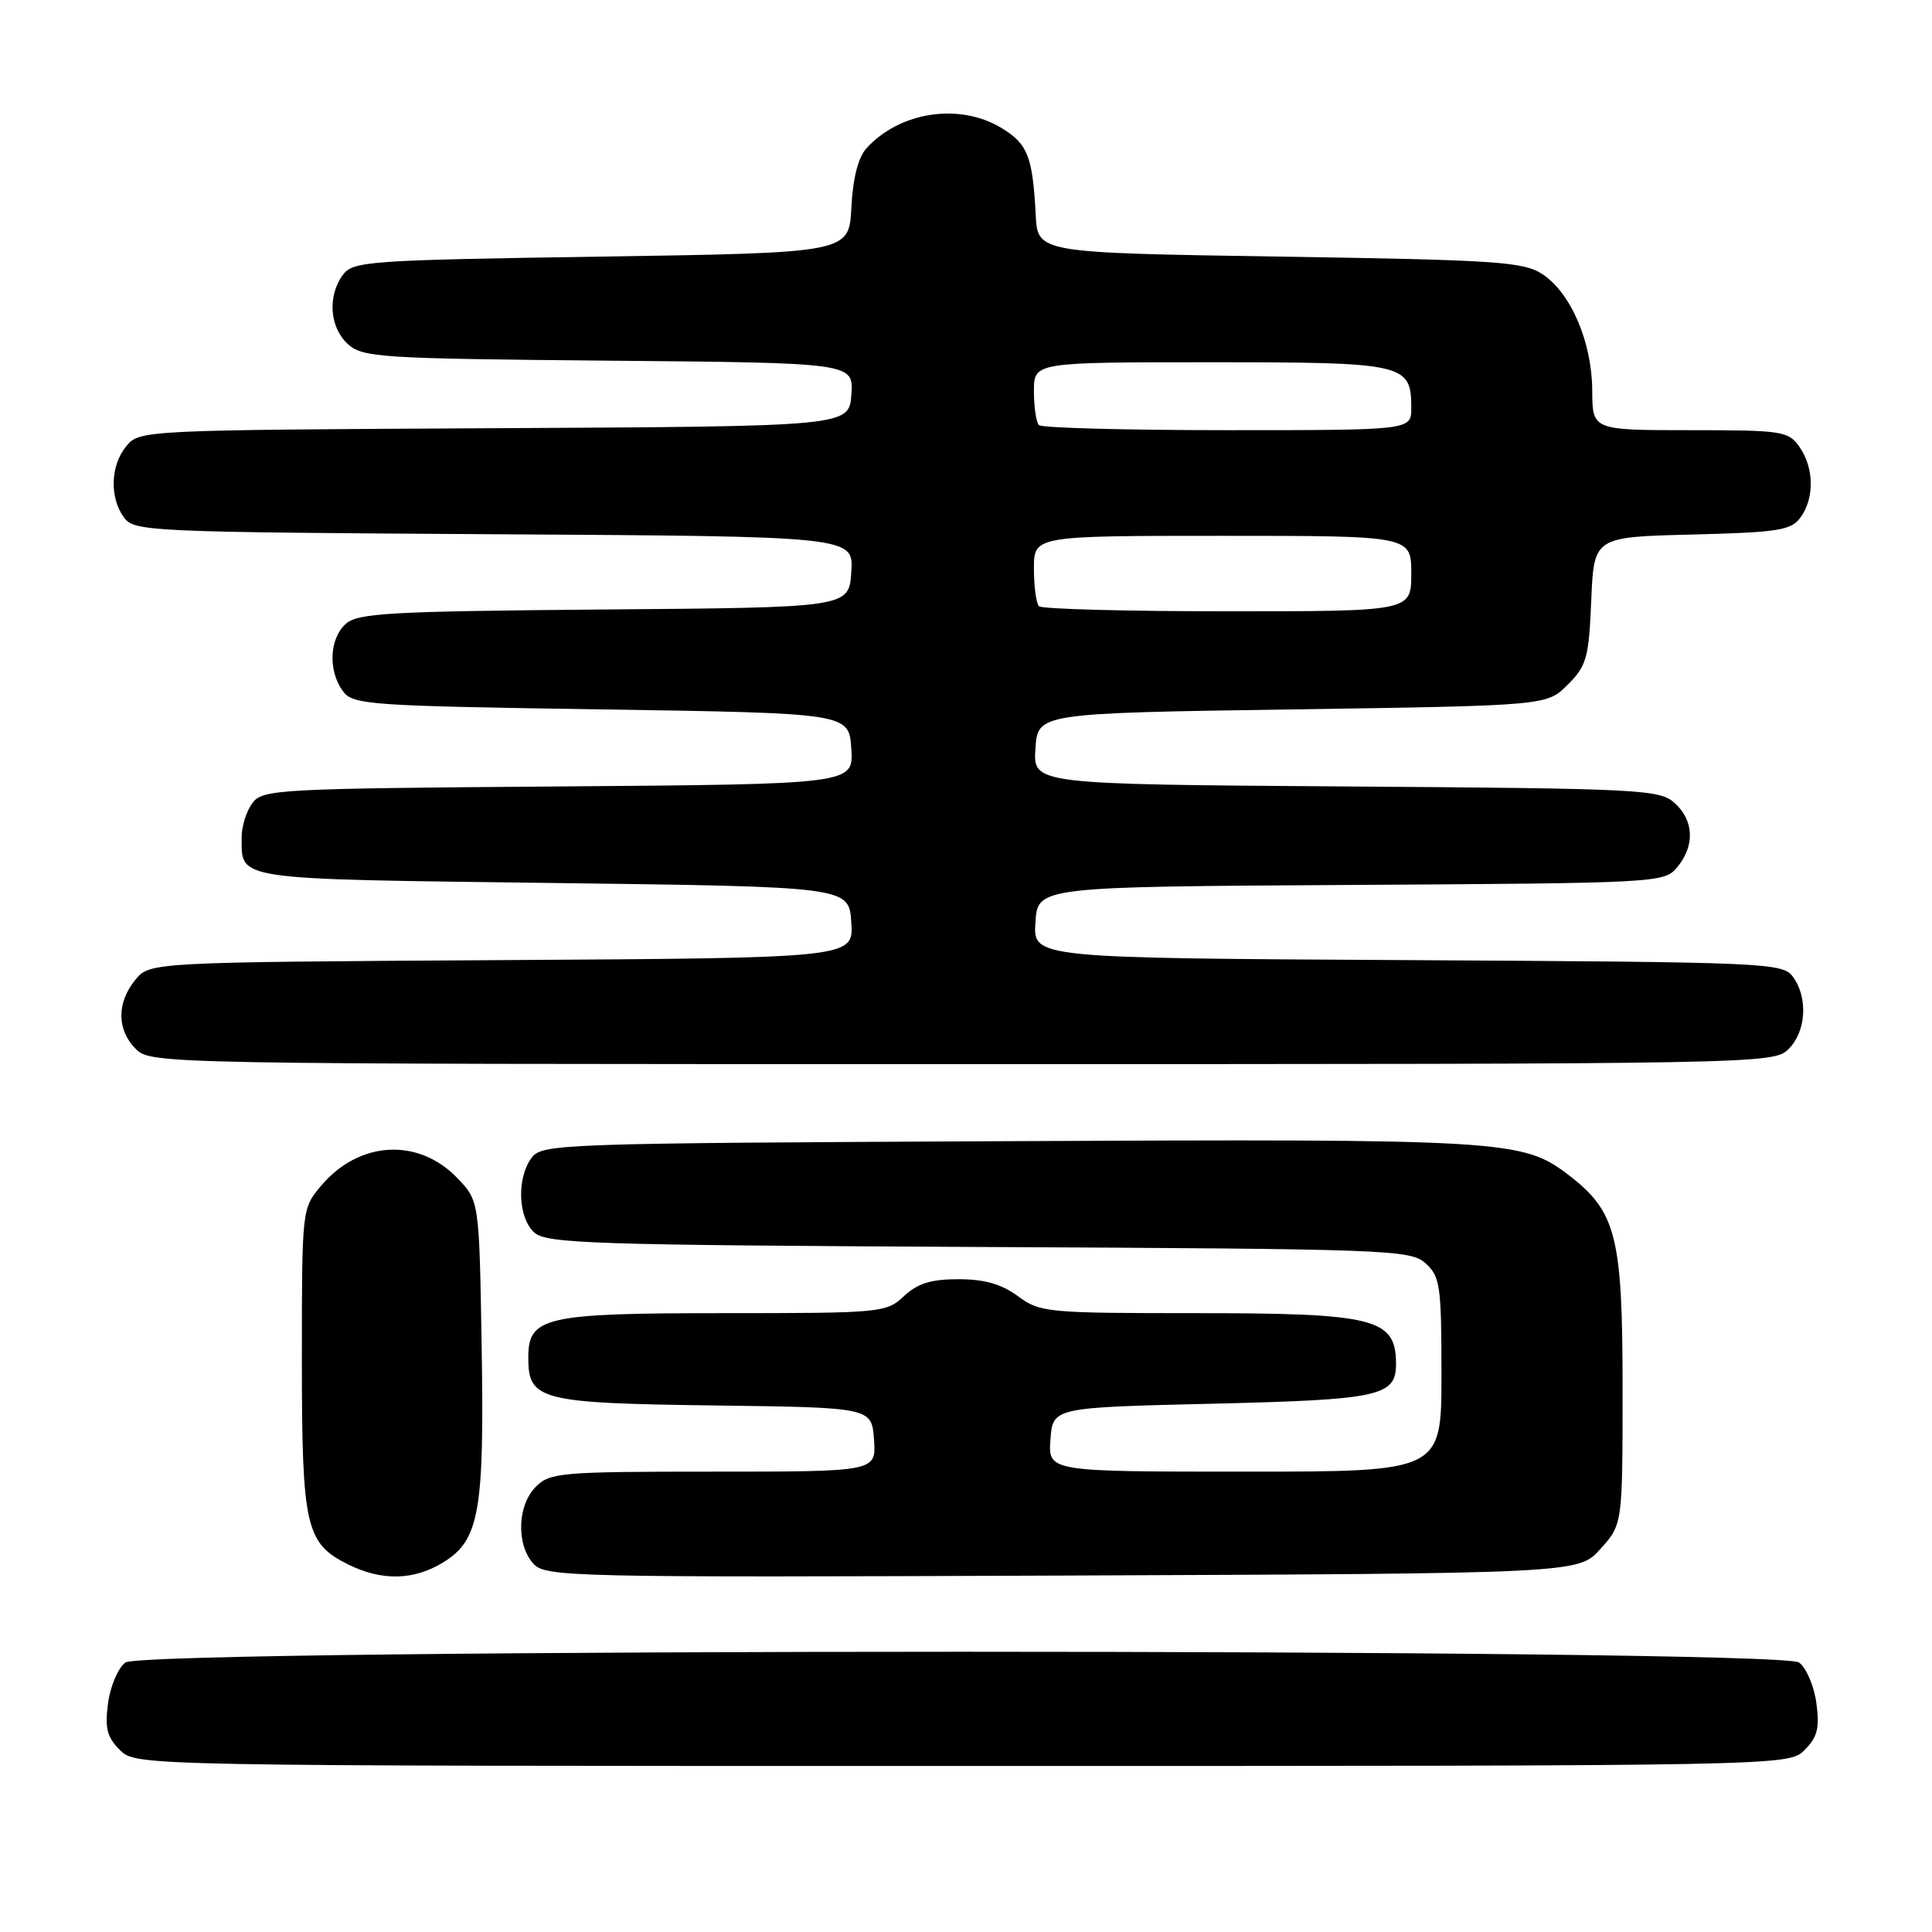 <?xml version="1.0" encoding="UTF-8" standalone="no"?>
<!DOCTYPE svg PUBLIC "-//W3C//DTD SVG 1.1//EN" "http://www.w3.org/Graphics/SVG/1.1/DTD/svg11.dtd" >
<svg xmlns="http://www.w3.org/2000/svg" xmlns:xlink="http://www.w3.org/1999/xlink" version="1.1" viewBox="0 0 256 256">
 <g >
 <path fill="currentColor"
d=" M 239.12 231.88 C 240.82 230.18 241.13 228.97 240.68 225.67 C 240.38 223.41 239.34 220.99 238.38 220.29 C 235.79 218.39 19.21 218.39 16.62 220.29 C 15.66 220.99 14.62 223.41 14.32 225.67 C 13.87 228.97 14.18 230.18 15.88 231.88 C 18.00 234.00 18.00 234.00 127.50 234.00 C 237.00 234.00 237.00 234.00 239.12 231.88 Z  M 58.70 207.04 C 63.52 204.10 64.19 200.33 63.82 178.31 C 63.50 159.13 63.50 159.13 60.61 156.11 C 55.43 150.71 47.57 151.15 42.53 157.14 C 40.01 160.14 40.00 160.21 40.00 180.13 C 40.00 202.38 40.49 204.51 46.20 207.33 C 50.61 209.50 54.82 209.41 58.70 207.04 Z  M 212.08 205.23 C 215.00 201.97 215.00 201.97 215.00 183.94 C 215.00 163.75 214.17 160.52 207.76 155.63 C 201.74 151.05 199.34 150.90 133.67 151.21 C 73.79 151.49 71.79 151.56 70.42 153.44 C 68.44 156.15 68.64 161.36 70.80 163.32 C 72.42 164.78 78.56 164.98 129.70 165.23 C 184.23 165.49 186.89 165.59 188.90 167.40 C 190.83 169.15 191.00 170.37 191.00 182.15 C 191.00 195.00 191.00 195.00 164.94 195.00 C 138.89 195.00 138.89 195.00 139.19 190.75 C 139.50 186.50 139.50 186.50 160.60 186.00 C 182.94 185.47 185.02 185.01 184.98 180.63 C 184.94 174.70 182.13 174.00 158.53 174.00 C 138.72 174.00 137.80 173.91 134.88 171.75 C 132.71 170.15 130.44 169.50 127.00 169.50 C 123.36 169.50 121.57 170.06 119.77 171.75 C 117.44 173.94 116.79 174.00 95.91 174.00 C 72.13 174.00 70.00 174.49 70.00 179.90 C 70.00 185.53 71.55 185.93 94.56 186.23 C 115.50 186.50 115.50 186.50 115.81 190.75 C 116.11 195.00 116.11 195.00 94.56 195.00 C 74.33 195.00 72.88 195.12 71.00 197.00 C 68.55 199.45 68.38 204.66 70.67 207.19 C 72.27 208.96 75.29 209.03 140.76 208.77 C 209.16 208.50 209.16 208.50 212.08 205.23 Z  M 237.00 139.00 C 239.33 136.67 239.60 132.21 237.58 129.44 C 236.21 127.57 234.34 127.49 186.53 127.22 C 136.89 126.95 136.89 126.95 137.20 122.22 C 137.50 117.50 137.50 117.50 179.00 117.26 C 219.90 117.02 220.53 116.98 222.25 114.90 C 224.60 112.06 224.46 108.72 221.90 106.40 C 219.91 104.61 217.47 104.48 178.34 104.21 C 136.89 103.92 136.89 103.92 137.20 99.21 C 137.50 94.50 137.50 94.50 171.23 94.00 C 204.96 93.50 204.96 93.50 207.73 90.73 C 210.24 88.22 210.53 87.17 210.85 79.56 C 211.20 71.15 211.20 71.15 224.18 70.83 C 235.66 70.54 237.33 70.28 238.58 68.56 C 240.44 66.01 240.38 61.99 238.44 59.22 C 236.97 57.12 236.18 57.00 223.94 57.00 C 211.00 57.00 211.00 57.00 210.98 51.75 C 210.95 45.34 208.15 38.80 204.38 36.33 C 201.87 34.68 198.39 34.45 169.55 34.00 C 137.50 33.50 137.50 33.50 137.24 28.50 C 136.83 20.73 136.19 19.08 132.72 16.97 C 127.17 13.59 119.22 14.78 114.80 19.66 C 113.71 20.87 113.00 23.65 112.81 27.52 C 112.50 33.50 112.50 33.50 79.67 34.00 C 48.64 34.47 46.76 34.61 45.42 36.44 C 43.37 39.25 43.68 43.40 46.10 45.60 C 48.07 47.37 50.38 47.52 80.66 47.79 C 113.11 48.08 113.11 48.08 112.81 52.29 C 112.50 56.50 112.50 56.50 65.50 56.74 C 18.99 56.98 18.48 57.01 16.75 59.10 C 14.63 61.66 14.49 65.91 16.42 68.56 C 17.78 70.43 19.65 70.51 65.47 70.79 C 113.11 71.07 113.11 71.07 112.80 75.79 C 112.50 80.50 112.50 80.50 80.06 80.76 C 51.64 81.00 47.40 81.23 45.81 82.67 C 43.64 84.63 43.46 88.87 45.42 91.56 C 46.76 93.39 48.64 93.53 79.67 94.00 C 112.50 94.50 112.50 94.50 112.80 99.21 C 113.11 103.91 113.11 103.91 73.97 104.21 C 36.57 104.49 34.77 104.59 33.42 106.44 C 32.64 107.51 32.01 109.53 32.02 110.94 C 32.05 116.67 30.60 116.46 73.21 117.00 C 112.50 117.50 112.50 117.50 112.80 122.22 C 113.11 126.94 113.11 126.94 66.46 127.22 C 19.82 127.50 19.82 127.50 17.91 129.86 C 15.44 132.91 15.48 136.48 18.00 139.00 C 19.98 140.98 21.33 141.00 127.50 141.00 C 233.67 141.00 235.02 140.98 237.00 139.00 Z  M 137.67 80.33 C 137.30 79.97 137.00 77.72 137.00 75.33 C 137.00 71.00 137.00 71.00 162.00 71.00 C 187.00 71.00 187.00 71.00 187.00 76.00 C 187.00 81.00 187.00 81.00 162.67 81.00 C 149.28 81.00 138.03 80.70 137.67 80.33 Z  M 137.67 56.33 C 137.30 55.97 137.00 53.94 137.00 51.83 C 137.00 48.00 137.00 48.00 160.43 48.00 C 186.21 48.00 187.00 48.18 187.00 54.07 C 187.00 57.00 187.00 57.00 162.67 57.00 C 149.28 57.00 138.03 56.70 137.67 56.33 Z "/>
</g>
</svg>